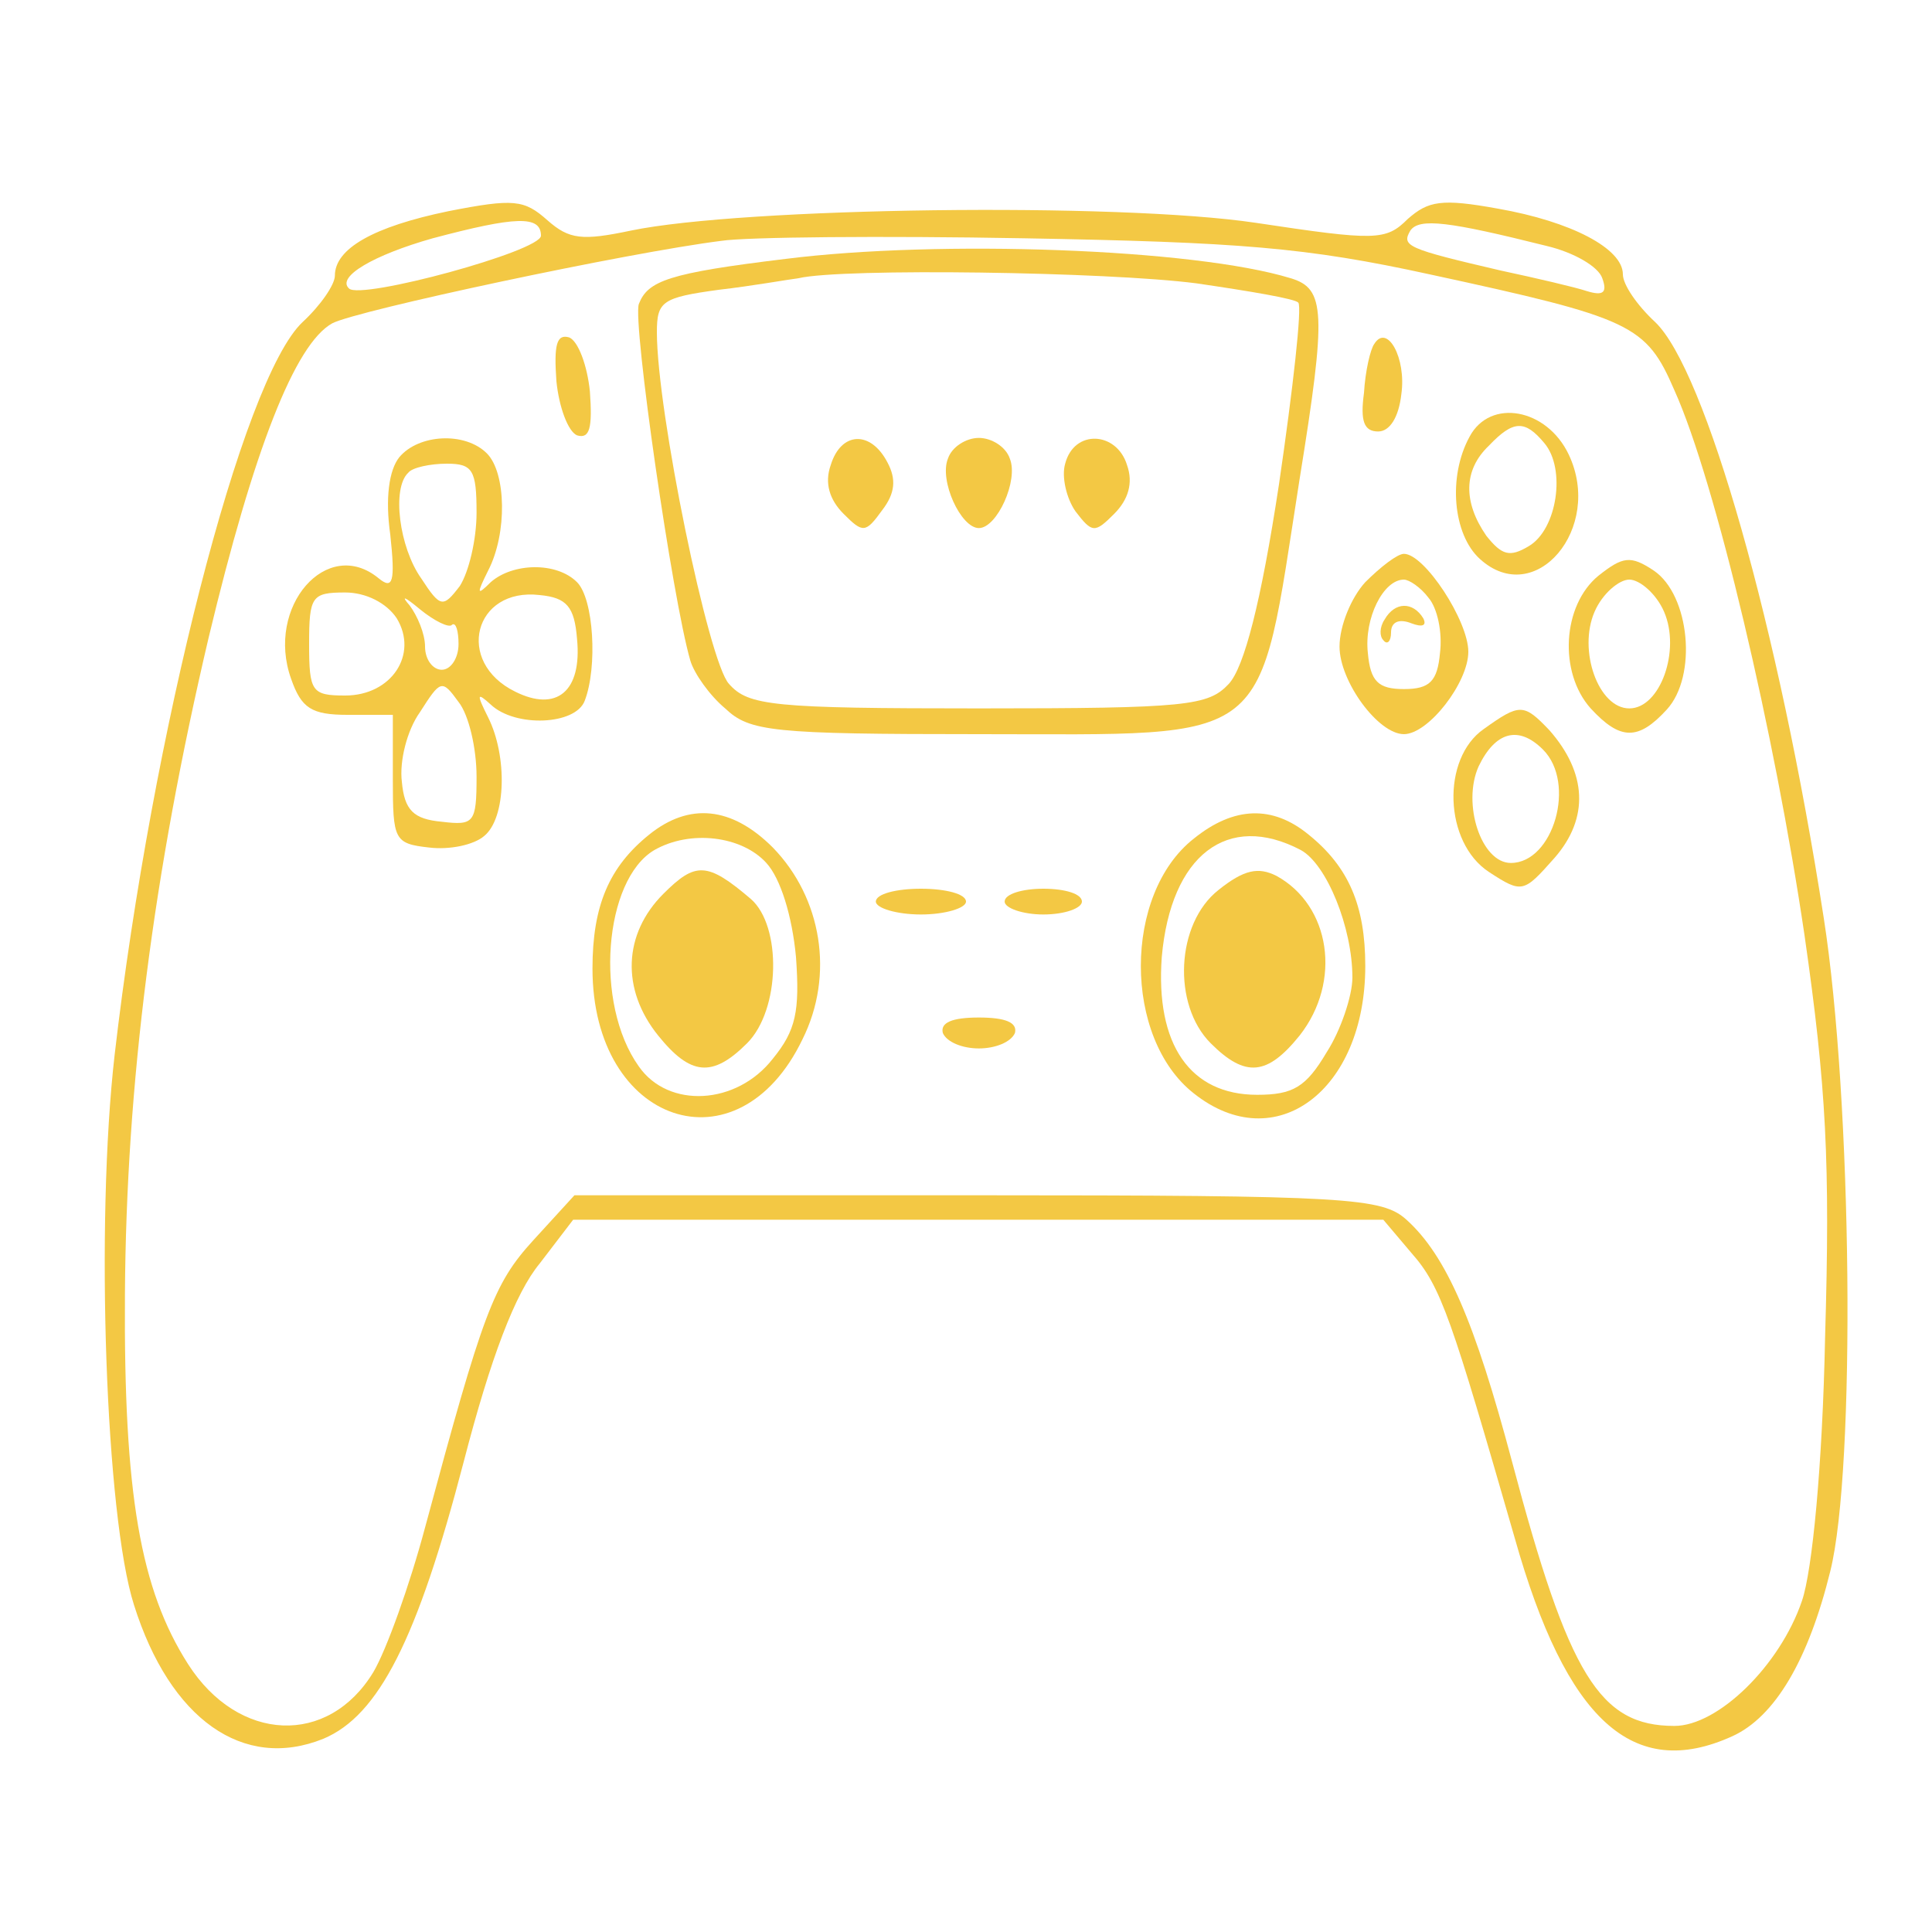 <?xml version="1.0" standalone="no"?>
<!DOCTYPE svg PUBLIC "-//W3C//DTD SVG 20010904//EN"
 "http://www.w3.org/TR/2001/REC-SVG-20010904/DTD/svg10.dtd">
<svg version="1.0" xmlns="http://www.w3.org/2000/svg"
 width="150pt" height="150pt" viewBox="0 0 150 150"
 preserveAspectRatio="xMidYMid meet">

<g transform="translate(0,150) scale(0.1,-0.1)"
fill="#F3C844" stroke="none">
<path d="M348 1336 c-58 -12 -88 -29 -88 -50 0 -7 -11 -23 -25 -36 -47 -44
-117 -319 -146 -569 -15 -131 -7 -358 15 -427 28 -89 85 -129 147 -104 43 18
73 77 109 215 21 81 40 131 59 154 l26 34 315 0 314 0 22 -26 c23 -26 31 -51
80 -221 40 -142 92 -189 169 -154 33 15 59 59 76 128 20 80 17 366 -5 507 -35
226 -92 426 -131 463 -14 13 -25 29 -25 37 0 20 -40 41 -97 51 -44 8 -54 6
-70 -8 -17 -17 -25 -17 -118 -3 -107 16 -398 12 -485 -6 -38 -8 -48 -7 -65 8
-18 16 -26 17 -77 7z m72 -19 c0 -12 -140 -50 -149 -41 -10 9 19 26 65 39 64
17 84 18 84 2z m781 -8 c21 -5 40 -16 43 -25 4 -11 1 -14 -12 -10 -9 3 -39 10
-67 16 -73 17 -77 19 -70 31 7 10 30 7 106 -12z m-91 -22 c157 -34 168 -39
190 -90 32 -71 78 -267 101 -423 17 -118 20 -177 16 -312 -2 -100 -10 -182
-18 -205 -17 -50 -65 -97 -99 -97 -58 0 -82 39 -126 205 -29 109 -51 160 -82
188 -19 17 -44 19 -334 19 l-312 0 -32 -35 c-31 -34 -39 -56 -84 -223 -12 -45
-30 -95 -40 -112 -35 -58 -105 -55 -144 6 -37 58 -50 132 -49 287 1 163 22
327 65 510 35 146 67 228 96 244 19 10 230 55 302 64 19 3 125 4 235 2 167 -3
219 -7 315 -28z"/>
<path d="M610 1299 c-91 -11 -107 -17 -114 -35 -5 -14 26 -229 40 -277 3 -10
15 -27 27 -37 19 -18 36 -20 197 -20 231 0 216 -12 249 198 21 130 20 148 -7
156 -75 23 -273 30 -392 15z m319 -19 c41 -6 77 -12 79 -15 3 -3 -4 -66 -15
-141 -14 -92 -27 -142 -39 -155 -16 -17 -32 -19 -194 -19 -160 0 -179 2 -194
19 -16 17 -56 212 -56 273 0 24 4 27 48 33 26 3 54 8 62 9 34 8 240 5 309 -4z"/>
<path d="M645 1139 c-5 -14 -1 -27 10 -38 15 -15 17 -15 30 3 10 13 11 24 4
37 -13 25 -36 24 -44 -2z"/>
<path d="M736 1144 c-7 -17 10 -54 24 -54 14 0 31 37 24 54 -3 9 -14 16 -24
16 -10 0 -21 -7 -24 -16z"/>
<path d="M827 1140 c-3 -10 1 -27 8 -37 13 -17 15 -17 30 -2 11 11 15 24 10
38 -8 26 -41 28 -48 1z"/>
<path d="M432 1204 c2 -20 9 -39 16 -42 10 -3 12 6 10 34 -2 20 -9 39 -16 42
-10 3 -12 -6 -10 -34z"/>
<path d="M1067 1233 c-3 -4 -7 -21 -8 -38 -3 -22 0 -30 11 -30 9 0 16 11 18
29 4 28 -11 55 -21 39z"/>
<path d="M1141 1161 c-17 -31 -13 -76 8 -95 43 -39 96 24 69 81 -17 36 -61 44
-77 14z m58 -5 c17 -20 10 -67 -12 -80 -15 -9 -21 -7 -33 8 -18 26 -18 51 2
70 19 20 28 20 43 2z"/>
<path d="M310 1145 c-8 -10 -11 -32 -7 -60 4 -37 2 -43 -9 -34 -40 33 -88 -22
-68 -78 8 -23 16 -28 44 -28 l35 0 0 -50 c0 -47 1 -50 28 -53 16 -2 35 2 43 9
17 14 18 62 3 92 -9 18 -9 20 2 10 19 -18 66 -16 73 3 10 26 7 79 -6 92 -16
16 -50 15 -67 0 -11 -11 -11 -9 -2 9 15 29 14 76 -1 91 -17 17 -53 15 -68 -3z
m60 -43 c0 -21 -6 -46 -13 -57 -13 -17 -15 -17 -30 6 -17 24 -23 70 -10 82 3
4 17 7 30 7 20 0 23 -5 23 -38z m-62 -82 c17 -28 -4 -60 -40 -60 -26 0 -28 3
-28 40 0 37 2 40 28 40 16 0 32 -8 40 -20z m43 -5 c3 2 5 -5 5 -15 0 -11 -6
-20 -13 -20 -7 0 -13 8 -13 18 0 10 -6 24 -12 32 -7 8 -4 7 8 -3 11 -9 23 -15
25 -12z m97 -11 c4 -41 -16 -57 -48 -41 -47 23 -32 81 19 75 21 -2 27 -9 29
-34z m-78 -107 c0 -36 -2 -38 -27 -35 -22 2 -29 9 -31 31 -2 16 4 40 14 54 16
25 17 26 30 8 8 -10 14 -36 14 -58z"/>
<path d="M1060 1048 c-11 -12 -20 -34 -20 -50 0 -27 30 -68 50 -68 19 0 50 40
50 64 0 24 -34 76 -50 76 -5 0 -18 -10 -30 -22z m49 -12 c7 -8 11 -27 9 -43
-2 -22 -8 -28 -28 -28 -20 0 -26 6 -28 28 -3 27 12 57 28 57 4 0 13 -6 19 -14z"/>
<path d="M1075 1019 c-4 -6 -4 -13 -1 -16 3 -4 6 -1 6 6 0 8 6 11 16 7 8 -3
12 -2 9 4 -8 13 -22 13 -30 -1z"/>
<path d="M1241 1053 c-28 -23 -31 -75 -6 -103 23 -25 37 -25 59 -1 24 26 18
89 -10 108 -18 12 -24 11 -43 -4z m51 -28 c13 -30 -3 -75 -27 -75 -24 0 -40
45 -27 75 6 14 19 25 27 25 8 0 21 -11 27 -25z"/>
<path d="M1152 934 c-33 -23 -31 -88 4 -111 26 -17 27 -16 51 11 27 31 25 66
-4 99 -20 21 -23 21 -51 1z m46 -16 c26 -26 8 -88 -25 -88 -23 0 -38 46 -25
75 13 27 31 32 50 13z"/>
<path d="M504 852 c-31 -25 -44 -55 -44 -104 0 -121 113 -159 163 -55 25 50
15 110 -23 149 -32 32 -65 35 -96 10z m91 -22 c11 -12 20 -41 23 -73 3 -42 0
-57 -18 -79 -28 -36 -81 -39 -104 -6 -35 49 -27 145 12 168 28 16 68 11 87
-10z"/>
<path d="M515 806 c-31 -31 -33 -74 -4 -110 25 -31 42 -33 69 -6 26 26 27 91
3 112 -34 29 -43 29 -68 4z"/>
<path d="M927 849 c-55 -43 -55 -155 0 -198 63 -50 133 2 133 99 0 47 -13 77
-44 102 -28 23 -58 22 -89 -3z m83 -9 c20 -11 40 -60 40 -99 0 -14 -9 -41 -20
-58 -16 -27 -26 -33 -54 -33 -52 0 -79 39 -74 107 7 79 51 113 108 83z"/>
<path d="M946 809 c-33 -26 -36 -89 -6 -119 27 -27 44 -25 69 6 33 42 24 101
-18 124 -14 7 -25 5 -45 -11z"/>
<path d="M680 800 c0 -5 16 -10 35 -10 19 0 35 5 35 10 0 6 -16 10 -35 10 -19
0 -35 -4 -35 -10z"/>
<path d="M780 800 c0 -5 14 -10 30 -10 17 0 30 5 30 10 0 6 -13 10 -30 10 -16
0 -30 -4 -30 -10z"/>
<path d="M732 698 c3 -7 15 -12 28 -12 13 0 25 5 28 12 2 8 -7 12 -28 12 -21
0 -30 -4 -28 -12z"/>
</g>
</svg>
